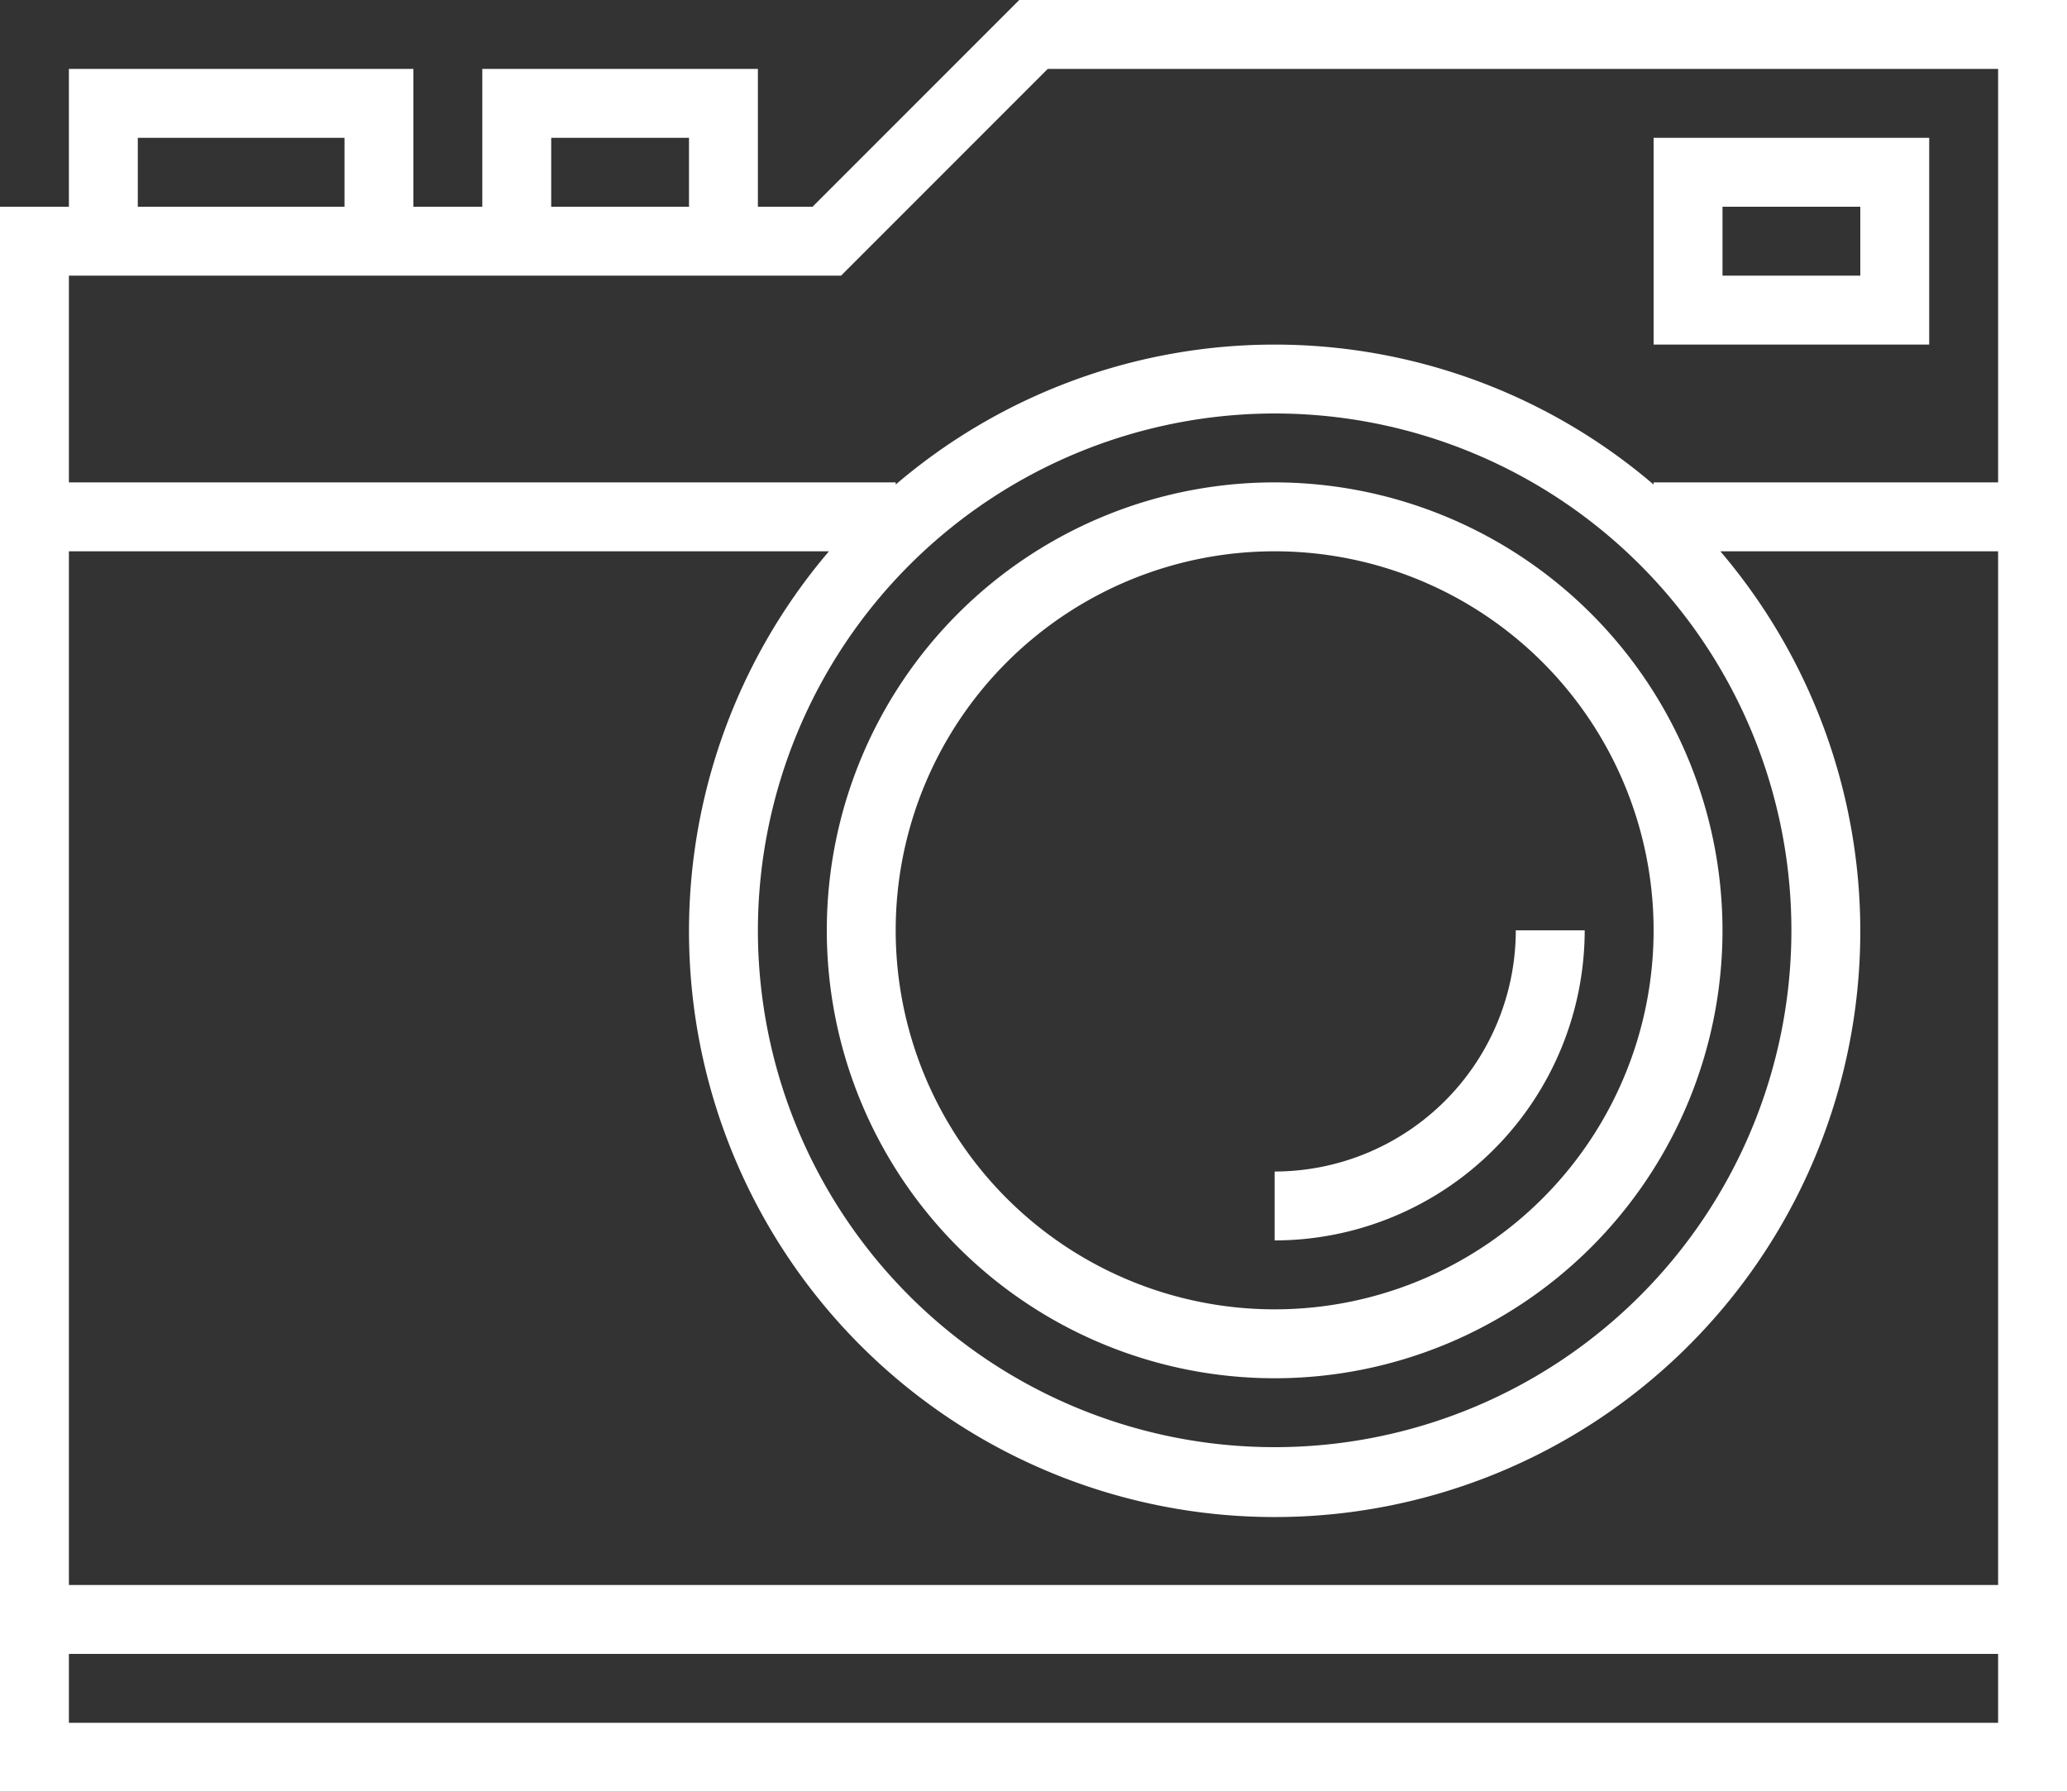 <svg xmlns="http://www.w3.org/2000/svg" width="480" height="416" viewBox="0 0 480 416">
  <rect x="0" y="0" width="480" height="416" fill="#333333" stroke="none"/>
  <g id="_004-camera" data-name="004-camera" transform="translate(0 -32)">
    <g id="Grupo_50" data-name="Grupo 50">
      <g id="Grupo_49" data-name="Grupo 49">
        <path id="Trazado_35" data-name="Trazado 35" d="M296,144A104,104,0,1,0,400,248,104.112,104.112,0,0,0,296,144Zm0,192a88,88,0,1,1,88-88A88,88,0,0,1,296,336Z" fill="#fff"/>
      </g>
    </g>
    <g id="Grupo_52" data-name="Grupo 52">
      <g id="Grupo_51" data-name="Grupo 51">
        <path id="Trazado_36" data-name="Trazado 36" d="M236.688,32l-48,48H176V48H112V80H96V48H16V80H0V448H480V32ZM128,64h32V80H128ZM32,64H80V80H32ZM464,432H16V416H464Zm0-32H16V160H192.5A136,136,0,1,0,399.5,160H464ZM296,128A120,120,0,1,1,176,248,120.136,120.136,0,0,1,296,128Zm168,16H384v.5a135.408,135.408,0,0,0-176,0V144H16V96H195.312l48-48H464Z" fill="#fff"/>
      </g>
    </g>
    <g id="Grupo_54" data-name="Grupo 54">
      <g id="Grupo_53" data-name="Grupo 53">
        <path id="Trazado_37" data-name="Trazado 37" d="M352,248a56.064,56.064,0,0,1-56,56v16a72.08,72.08,0,0,0,72-72Z" fill="#fff"/>
      </g>
    </g>
    <g id="Grupo_56" data-name="Grupo 56">
      <g id="Grupo_55" data-name="Grupo 55">
        <path id="Trazado_38" data-name="Trazado 38" d="M384,64v48h64V64Zm48,32H400V80h32Z" fill="#fff"/>
      </g>
    </g>
  </g>
</svg>
